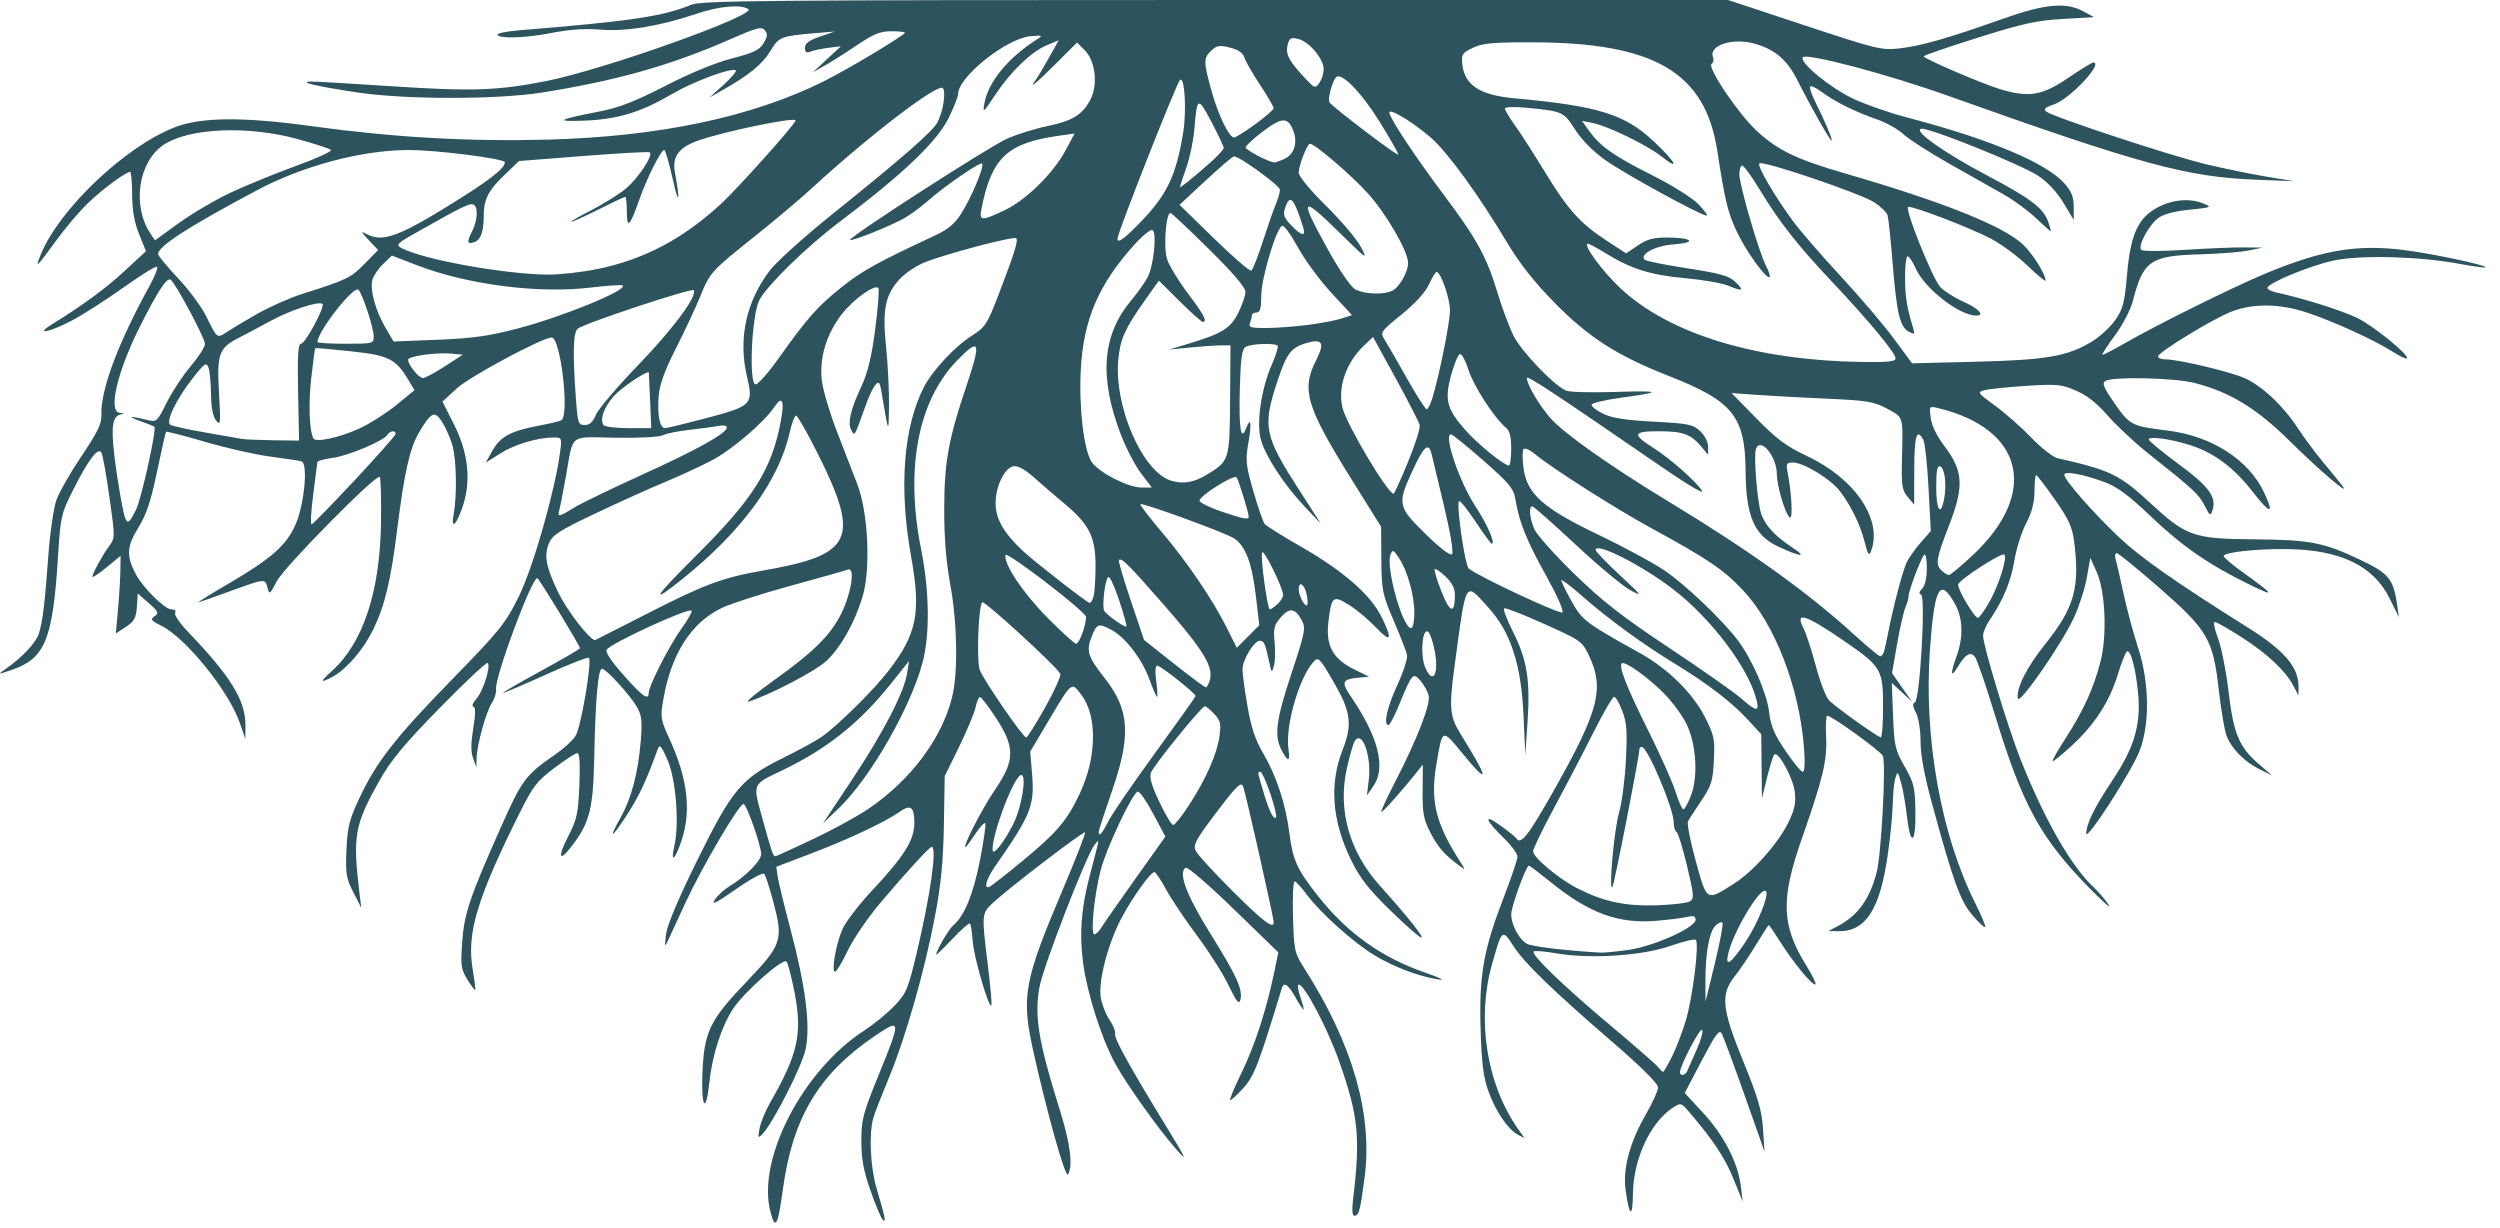 <?xml version="1.0" encoding="UTF-8" standalone="no"?>
<svg
   xmlns:dc="http://purl.org/dc/elements/1.1/"
   xmlns:cc="http://creativecommons.org/ns#"
   xmlns:rdf="http://www.w3.org/1999/02/22-rdf-syntax-ns#"
   xmlns:svg="http://www.w3.org/2000/svg"
   xmlns="http://www.w3.org/2000/svg"
   xmlns:sodipodi="http://sodipodi.sourceforge.net/DTD/sodipodi-0.dtd"
   xmlns:inkscape="http://www.inkscape.org/namespaces/inkscape"
   width="211.667mm"
   height="103.981mm"
   viewBox="0 0 211.667 103.981"
   version="1.1"
   id="svg1434"
   sodipodi:docname="roots.svg"
   inkscape:version="1.0.1 (3bc2e813f5, 2020-09-07)">
  <defs
     id="defs1428" />
  <sodipodi:namedview
     id="base"
     pagecolor="#ffffff"
     bordercolor="#666666"
     borderopacity="1.0"
     inkscape:pageopacity="0.0"
     inkscape:pageshadow="2"
     inkscape:zoom="0.35"
     inkscape:cx="292.40626"
     inkscape:cy="376.4511"
     inkscape:document-units="mm"
     inkscape:current-layer="layer1"
     inkscape:document-rotation="0"
     showgrid="false"
     inkscape:window-width="1366"
     inkscape:window-height="705"
     inkscape:window-x="1149"
     inkscape:window-y="1072"
     inkscape:window-maximized="1"
     fit-margin-top="0"
     fit-margin-left="0"
     fit-margin-right="0"
     fit-margin-bottom="0" />
  <g
     inkscape:label="Layer 1"
     inkscape:groupmode="layer"
     id="layer1">
    <path
       style="fill:#2d545e;stroke-width:0.265;fill-opacity:1"
       d="m 65.24,102.647 c -1.201,-4.448 2.708,-12.021 7.955,-15.412 0.793,-0.512 1.934,-1.449 2.537,-2.081 1.017,-1.067 1.153,-1.395 1.909,-4.589 1.148,-4.85 1.709,-8.864 1.24,-8.864 -0.184,0 -2.235,2.239 -4.364,4.763 -1.043,1.237 -2.277,3.046 -2.741,4.02 -0.464,0.974 -0.947,1.778 -1.072,1.786 -0.34,0.022 0.069,-2.336 0.624,-3.604 0.266,-0.608 1.406,-2.091 2.532,-3.295 2.702,-2.889 3.555,-4.255 3.555,-5.69 0,-1.375 -0.312,-1.608 -1.259,-0.94 -1.213,0.857 -4.266,2.296 -7.43,3.502 l -3,1.144 0.115,0.811 c 0.064,0.446 0.552,2.462 1.086,4.481 1.288,4.869 1.702,8.146 1.282,10.147 -0.302,1.441 -2.804,6.351 -3.678,7.217 -0.357,0.354 -0.38,0.297 -0.215,-0.529 0.102,-0.509 0.492,-1.462 0.867,-2.117 2.399,-4.188 2.771,-5.88 2.077,-9.425 -0.253,-1.292 -0.555,-2.445 -0.671,-2.562 -0.31,-0.314 -3.577,2.575 -4.517,3.994 -0.983,1.483 -1.781,3.969 -2.018,6.279 -0.278,2.714 -0.709,2.072 -0.581,-0.866 0.15,-3.47 0.625,-4.45 3.735,-7.699 2.991,-3.126 3.125,-3.52 2.278,-6.723 -0.317,-1.199 -0.671,-2.285 -0.786,-2.412 -0.115,-0.127 -1.201,0.466 -2.412,1.317 -1.625,1.142 -2.092,1.376 -1.781,0.892 0.232,-0.361 0.816,-0.894 1.298,-1.185 1.334,-0.806 2.646,-2.139 2.643,-2.686 -0.003,-0.719 -1.206,-4.156 -1.488,-4.249 -0.328,-0.109 -3.514,5.303 -4.938,8.39 -0.638,1.382 -1.298,2.811 -1.467,3.175 -0.272,0.584 -0.291,0.523 -0.166,-0.529 0.09,-0.76 1.042,-3.019 2.633,-6.246 2.979,-6.043 3.723,-6.931 7.279,-8.688 1.33,-0.657 2.797,-1.459 3.26,-1.783 1.357,-0.948 4.379,-3.929 5.649,-5.572 2.435,-3.151 2.788,-4.934 1.927,-9.728 -1.039,-5.781 -0.652,-10.906 1.08,-14.301 0.731,-1.433 2.644,-3.477 4.13,-4.412 1.06,-0.667 1.251,-0.962 2.179,-3.377 1.356,-3.524 1.704,-4.634 1.514,-4.824 -0.211,-0.211 -6.262,1.396 -7.881,2.092 -0.703,0.302 -1.629,0.95 -2.058,1.439 -1.169,1.332 -1.4,2.547 -1.077,5.686 0.151,1.471 0.261,3.704 0.245,4.962 -0.032,2.463 -0.021,2.483 -0.651,-1.256 -0.126,-0.746 -0.208,-0.835 -0.487,-0.529 -0.185,0.203 -0.528,0.904 -0.764,1.559 -1.053,2.928 -0.993,2.82 -1.281,2.305 -0.341,-0.609 -0.094,-1.697 0.846,-3.723 0.552,-1.19 0.867,-2.501 1.176,-4.897 0.232,-1.8 0.348,-3.346 0.258,-3.436 -0.325,-0.325 -2.133,0.978 -3.109,2.242 -1.295,1.677 -1.897,3.694 -1.673,5.602 0.093,0.795 0.658,2.71 1.254,4.256 0.596,1.546 1.384,3.584 1.751,4.53 0.906,2.335 1.141,7.08 0.467,9.416 -0.642,2.225 -1.898,4.46 -3.133,5.576 -0.958,0.865 -4.856,2.891 -6.532,3.395 -0.364,0.109 0.589,-0.694 2.117,-1.784 3.383,-2.415 4.837,-3.858 5.734,-5.69 0.848,-1.732 1.173,-3.937 0.546,-3.696 -0.228,0.087 -2.418,0.707 -4.868,1.376 -2.45,0.669 -5.075,1.517 -5.834,1.884 -2.568,1.241 -4.245,3.865 -4.916,7.691 -0.273,1.559 -0.25,1.71 0.538,3.44 1.515,3.326 1.831,6.038 0.996,8.552 -0.55,1.655 -0.957,1.964 -0.611,0.464 0.436,-1.892 0.134,-5.678 -0.584,-7.315 -0.502,-1.147 -0.663,-1.33 -0.808,-0.926 -0.923,2.572 -1.558,3.941 -2.533,5.465 -1.358,2.121 -1.749,2.364 -0.638,0.395 0.929,-1.646 1.5,-3.814 1.723,-6.546 0.133,-1.626 0.077,-2.136 -0.311,-2.823 -0.558,-0.989 -2.628,-3.262 -2.971,-3.262 -0.332,0 -0.561,2.592 -0.656,7.421 -0.087,4.434 -0.376,5.589 -1.895,7.58 -1.075,1.41 -1.245,1.007 -0.328,-0.779 0.755,-1.471 0.861,-1.953 0.96,-4.366 0.074,-1.797 0.017,-2.712 -0.168,-2.712 -0.154,0 -1.03,0.566 -1.948,1.257 -1.474,1.11 -1.815,1.55 -2.921,3.77 -3.64,7.309 -4.514,10.216 -3.995,13.285 0.155,0.915 0.252,1.7 0.215,1.744 -0.037,0.044 -0.336,-0.354 -0.664,-0.886 -0.535,-0.865 -0.581,-1.191 -0.443,-3.139 0.172,-2.444 0.634,-3.816 3.27,-9.735 1.815,-4.074 2.089,-4.44 4.656,-6.212 0.671,-0.463 1.423,-1.152 1.671,-1.531 0.457,-0.697 1.419,-6.333 1.13,-6.621 -0.085,-0.085 -1.739,0.563 -3.676,1.439 -1.937,0.876 -3.552,1.564 -3.588,1.527 -0.036,-0.036 1.414,-0.875 3.223,-1.863 1.809,-0.988 3.289,-1.851 3.289,-1.918 0,-0.21 -3.485,-5.935 -3.613,-5.935 -0.485,0 -3.609,8.4 -3.488,9.378 0.037,0.299 -0.127,0.842 -0.365,1.205 -0.489,0.748 -1.255,3.527 -1.286,4.668 l -0.021,0.756 -0.277,-0.762 c -0.195,-0.535 -0.191,-1.282 0.014,-2.514 0.202,-1.214 0.206,-1.781 0.014,-1.846 -0.154,-0.053 -0.044,-0.346 0.248,-0.661 0.564,-0.609 1.247,-2.759 0.965,-3.04 -0.094,-0.094 -1.917,1.615 -4.052,3.797 -3.082,3.151 -4.142,4.431 -5.145,6.217 -2.087,3.715 -2.248,4.644 -1.654,9.525 l 0.145,1.191 -0.677,-1.323 c -0.602,-1.177 -0.666,-1.57 -0.579,-3.572 0.083,-1.914 0.242,-2.558 1.065,-4.323 1.456,-3.123 3.036,-5.152 7.882,-10.121 4.057,-4.16 4.509,-4.722 5.644,-7.011 1.203,-2.427 3.055,-8.9 3.495,-12.212 0.162,-1.218 0.146,-1.257 -0.516,-1.257 -1.374,0 -3.333,0.581 -4.54,1.347 l -1.238,0.785 0.592,-1.054 c 0.659,-1.172 1.579,-1.651 4.043,-2.107 0.838,-0.155 1.635,-0.351 1.772,-0.436 0.703,-0.434 -0.067,-7.002 -0.821,-7.002 -0.773,0 -6.892,3.276 -7.992,4.279 l -1.257,1.145 0.986,1.954 c 1.203,2.385 1.456,4.735 0.743,6.884 -0.553,1.666 -1.046,2.076 -0.776,0.647 0.291,-1.545 0.233,-4.593 -0.11,-5.781 -0.168,-0.582 -0.55,-1.456 -0.849,-1.942 -0.638,-1.039 -0.946,-0.9 -2.001,0.9 -0.763,1.302 -1.235,3.416 -1.828,8.186 -0.538,4.331 -1.049,6.456 -2.033,8.467 -0.832,1.7 -2.283,3.381 -3.444,3.991 -1.094,0.574 -1.097,0.457 -0.014,-0.526 2.63,-2.386 4.055,-6.752 4.125,-12.634 0.024,-1.987 -0.025,-3.682 -0.108,-3.767 -0.285,-0.29 -8.096,7.626 -8.724,8.841 -0.585,1.132 -0.62,1.155 -0.787,0.523 -0.202,-0.766 -0.185,-0.767 -3.17,0.317 -1.237,0.449 -2.428,0.872 -2.646,0.94 -0.218,0.068 0.899,-0.634 2.484,-1.559 3.669,-2.143 4.956,-3.277 5.722,-5.046 0.744,-1.717 1.064,-5.167 0.494,-5.331 -0.201,-0.058 -1.388,-0.24 -2.639,-0.403 -1.25,-0.164 -3.73,-0.725 -5.51,-1.246 -1.78,-0.522 -3.273,-0.908 -3.316,-0.858 -0.044,0.05 -0.388,1.57 -0.765,3.378 -0.528,2.534 -0.896,3.629 -1.604,4.776 -0.971,1.574 -1.006,2.387 -0.169,3.952 0.591,1.105 2.443,2.932 2.971,2.932 0.304,0 0.438,0.118 0.332,0.29 -0.099,0.16 0.41,0.904 1.13,1.654 3.565,3.711 4.829,5.767 4.824,7.846 l -0.003,1.191 -0.477,-1.379 c -0.926,-2.679 -4.567,-7.187 -6.63,-8.207 -0.888,-0.439 -0.965,-0.545 -0.587,-0.81 0.386,-0.27 0.33,-0.396 -0.491,-1.116 l -0.926,-0.812 -0.079,1.135 c -0.065,0.944 -0.221,1.229 -0.93,1.692 l -0.851,0.557 0.184,-2.012 C 10.09,50.515 10.181,49.036 10.191,48.335 l 0.019,-1.274 -1.191,0.976 c -0.655,0.537 -1.191,0.896 -1.191,0.798 0,-0.281 0.826,-1.804 1.401,-2.581 0.52,-0.704 0.521,-0.743 0.035,-4.176 -0.269,-1.906 -0.575,-3.604 -0.68,-3.774 -0.283,-0.458 -1.112,0.638 -2.368,3.128 -1.049,2.08 -1.087,2.248 -1.313,5.821 -0.44,6.942 -1.1,8.521 -3.962,9.483 -1.138,0.382 -1.158,0.38 -0.524,-0.057 1.451,-1.001 2.632,-2.253 2.88,-3.052 0.321,-1.035 0.498,-2.521 0.813,-6.796 0.134,-1.819 0.434,-3.843 0.667,-4.498 0.233,-0.655 1.194,-2.336 2.136,-3.736 1.339,-1.99 1.704,-2.741 1.673,-3.44 -0.094,-2.082 1.381,-6.054 4.041,-10.885 0.462,-0.838 0.766,-1.597 0.677,-1.687 -0.089,-0.089 -1.376,0.704 -2.859,1.763 -1.483,1.059 -3.461,2.324 -4.396,2.811 -1.9,0.99 -3.142,1.219 -1.661,0.306 2.616,-1.613 4.542,-3.027 6.168,-4.53 l 1.802,-1.666 -0.58,-1.441 c -0.405,-1.006 -0.583,-2.019 -0.59,-3.359 -0.006,-1.055 -0.082,-1.918 -0.169,-1.918 -0.356,0 -2.346,1.469 -3.541,2.615 -0.701,0.672 -1.883,2.055 -2.627,3.074 -1.792,2.454 -1.911,2.566 -1.406,1.323 1.564,-3.85 7.139,-9.149 11.345,-10.784 2.25,-0.874 5.789,-0.901 11.682,-0.087 6.804,0.939 13.204,1.304 19.852,1.13 9.481,-0.247 17.385,-1.918 23.467,-4.961 2.086,-1.043 6.828,-3.891 6.828,-4.099 0,-0.064 -0.522,-0.116 -1.16,-0.116 -0.93,0 -1.493,0.226 -2.844,1.14 -0.926,0.627 -2.161,1.411 -2.743,1.741 l -1.058,0.601 1.191,-1.106 1.191,-1.106 -1.058,0.133 c -0.582,0.073 -1.267,0.217 -1.521,0.32 -0.346,0.139 -0.463,0.057 -0.463,-0.324 0,-0.373 0.34,-0.628 1.257,-0.943 l 1.257,-0.432 -1.587,0.132 c -2.979,0.248 -3.123,0.305 -3.871,1.539 -0.669,1.104 -1.808,2.029 -4.067,3.307 l -1.058,0.598 1.18,-1.068 c 0.649,-0.588 1.114,-1.135 1.032,-1.216 -0.288,-0.288 -3.563,0.922 -5.379,1.987 -2.641,1.549 -4.618,2.153 -7.417,2.264 -2.633,0.105 -2.311,-0.086 1.323,-0.788 1.584,-0.306 2.969,-0.847 5.501,-2.151 2.091,-1.077 4.246,-1.965 5.641,-2.325 1.835,-0.473 2.337,-0.714 2.684,-1.29 0.34,-0.562 0.362,-0.787 0.106,-1.095 -0.277,-0.334 -0.68,-0.23 -2.918,0.755 -5.019,2.209 -9.638,3.516 -15.956,4.516 -3.841,0.608 -11.559,0.603 -15.642,-0.01 -3.383,-0.508 -4.996,-0.882 -3.974,-0.922 0.317,-0.013 3.413,0.166 6.879,0.397 6.795,0.452 9.053,0.375 13.181,-0.454 4.923,-0.988 17.805,-5.587 17.028,-6.08 -0.659,-0.417 -2.494,-0.243 -4.451,0.422 -3.009,1.023 -5.956,1.505 -8.079,1.321 -1.222,-0.106 -2.572,-0.02 -3.969,0.253 -2.323,0.454 -4.52,0.541 -4.739,0.188 -0.077,-0.124 0.779,-0.3 1.903,-0.391 9.332,-0.755 12.161,-1.176 14.511,-2.158 C 59.371,0.049 64.762,0 102.899,0 h 43.412 l 6.461,2.139 c 6.165,2.041 6.536,2.131 8.084,1.954 1.819,-0.208 4.12,-0.868 8.711,-2.499 3.563,-1.265 5.35,-1.433 6.815,-0.638 l 0.913,0.496 -2.646,0.152 c -2.208,0.127 -3.401,0.39 -7.209,1.589 -2.51,0.791 -4.564,1.5 -4.564,1.576 -8e-4,0.198 4.931,2.318 6.469,2.781 2.427,0.73 3.538,0.549 5.728,-0.935 1.073,-0.728 2.042,-1.323 2.153,-1.323 0.921,0 -1.969,3.088 -3.317,3.543 -0.759,0.257 -0.921,0.406 -0.661,0.61 0.589,0.463 10.519,3.739 13.483,4.448 1.551,0.371 3.873,0.849 5.159,1.061 l 2.339,0.386 -3.166,-0.122 c -5.919,-0.228 -9.842,-1.297 -26.203,-7.135 -5.044,-1.8 -11.977,-3.633 -12.225,-3.232 -0.281,0.455 2.316,2.584 4.288,3.515 1.019,0.481 3.043,1.187 4.498,1.568 7.098,1.862 11.837,3.851 13.392,5.62 0.581,0.661 0.764,1.133 0.764,1.973 v 1.104 l -0.862,-1.444 c -0.535,-0.897 -1.338,-1.763 -2.122,-2.287 -1.418,-0.949 -9.29,-4.122 -9.921,-3.999 -0.736,0.144 1.89,2.008 5.557,3.946 3.749,1.981 4.785,2.772 5.204,3.976 0.145,0.416 0.232,0.757 0.193,0.757 -0.039,0 -0.607,-0.506 -1.262,-1.124 -0.655,-0.618 -1.837,-1.492 -2.627,-1.942 -0.79,-0.45 -2.865,-1.623 -4.611,-2.606 -1.746,-0.984 -3.535,-2.131 -3.975,-2.549 -0.44,-0.418 -1.458,-0.987 -2.262,-1.264 -1.805,-0.621 -3.555,-1.49 -4.645,-2.307 -0.455,-0.341 -0.896,-0.551 -0.98,-0.467 -0.084,0.084 0.126,0.704 0.466,1.378 0.788,1.558 1.478,3.209 1.341,3.209 -0.131,0 -1.837,-3.022 -2.909,-5.15 -0.866,-1.72 -1.924,-2.608 -3.669,-3.078 -1.848,-0.498 -3.838,0.176 -3.457,1.17 0.082,0.214 0.029,0.464 -0.117,0.555 -0.424,0.262 2.284,4.275 3.849,5.706 1.789,1.635 3.369,2.391 7.494,3.587 8.26,2.393 13.401,4.452 15.038,6.021 0.815,0.781 1.895,2.51 1.895,3.032 0,0.122 -0.685,-0.439 -1.521,-1.247 -0.837,-0.808 -2.236,-1.843 -3.109,-2.3 -1.778,-0.93 -6.682,-2.81 -7.009,-2.687 -0.325,0.122 2.065,6.078 2.724,6.788 0.319,0.344 1.206,0.904 1.97,1.244 1.284,0.572 1.838,1.185 1.058,1.171 -1.435,-0.025 -4.333,-2.277 -5.089,-3.954 -0.265,-0.587 -0.582,-1.068 -0.706,-1.068 -0.123,0 -0.222,0.804 -0.218,1.786 0.006,1.632 0.143,2.5 0.676,4.263 0.173,0.572 0.141,0.6 -0.37,0.326 -0.743,-0.398 -1.017,-1.572 -1.363,-5.846 -0.159,-1.965 -0.349,-3.767 -0.422,-4.005 -0.072,-0.238 -0.574,-0.726 -1.115,-1.084 -1.14,-0.754 -9.469,-3.579 -9.743,-3.305 -0.21,0.21 1.302,2.792 2.901,4.955 0.592,0.8 2.399,2.884 4.017,4.63 1.618,1.746 3.632,4.112 4.476,5.258 l 1.534,2.083 5.456,-0.135 c 5.967,-0.148 7.742,-0.461 9.813,-1.731 0.65,-0.399 1.522,-1.209 1.938,-1.8 0.655,-0.931 0.788,-1.442 0.994,-3.822 0.3,-3.453 0.93,-4.832 2.614,-5.722 1.27,-0.672 2.746,-0.786 3.903,-0.302 0.694,0.29 0.611,0.325 -1.211,0.505 -1.253,0.124 -2.203,0.375 -2.646,0.698 -0.815,0.595 -1.781,2.402 -1.45,2.712 0.127,0.119 1.778,0.115 3.67,-0.009 1.892,-0.123 4.154,-0.217 5.027,-0.208 l 1.587,0.017 -1.19,0.244 c -0.655,0.134 -2.5,0.281 -4.101,0.325 -4.229,0.117 -4.84,0.542 -5.711,3.965 -0.18,0.707 -0.852,1.998 -1.494,2.87 -0.642,0.872 -1.129,1.62 -1.082,1.663 0.046,0.043 0.918,-0.403 1.937,-0.991 2.673,-1.544 9.173,-4.762 11.924,-5.903 4.74,-1.966 7.664,-2.463 11.623,-1.973 2.394,0.296 7.128,1.3 6.953,1.475 -0.052,0.052 -1.042,-0.083 -2.201,-0.299 -3.412,-0.635 -8.386,-0.766 -10.666,-0.28 -1.983,0.423 -5.597,1.92 -5.597,2.318 0,0.121 0.327,0.291 0.728,0.378 2.256,0.487 5.596,1.541 6.886,2.171 1.398,0.683 4.446,3.172 4.194,3.424 -0.064,0.064 -0.634,-0.211 -1.266,-0.611 -1.557,-0.985 -4.981,-2.541 -7.235,-3.288 -2.27,-0.752 -4.518,-0.777 -6.35,-0.068 -1.579,0.61 -6.218,3.443 -6.218,3.796 0,0.137 0.299,0.249 0.664,0.249 1.055,0 5.431,1.038 6.651,1.578 1.464,0.648 3.282,2.349 4.49,4.203 0.536,0.823 1.523,2.15 2.194,2.951 0.671,0.8 1.397,1.691 1.614,1.979 0.741,0.984 -1.926,-1.286 -4.494,-3.825 -2.785,-2.754 -5.067,-4.14 -8.066,-4.899 -1.719,-0.435 -6.913,-0.544 -7.523,-0.157 -0.294,0.186 -0.132,0.573 0.8,1.91 1.28,1.835 1.437,1.915 4.51,2.292 3.703,0.455 6.842,2.477 8.142,5.243 0.892,1.898 0.533,1.861 -0.997,-0.1 -1.553,-1.993 -3.215,-3.24 -5.182,-3.888 -1.632,-0.538 -3.6,-0.817 -3.589,-0.509 0.005,0.129 1.13,1.058 2.5,2.065 2.565,1.885 3.251,2.802 2.905,3.89 -0.181,0.569 -0.216,0.55 -0.685,-0.364 -0.492,-0.96 -0.903,-1.339 -4.797,-4.433 -1.129,-0.897 -2.655,-2.324 -3.392,-3.17 -0.916,-1.053 -1.769,-1.725 -2.698,-2.124 -1.236,-0.532 -1.617,-0.568 -4.212,-0.4 -1.57,0.102 -3.155,0.266 -3.523,0.364 -0.642,0.172 -0.605,0.226 0.893,1.317 0.859,0.626 2.242,1.845 3.073,2.711 0.831,0.865 1.827,1.644 2.213,1.732 4.46,1.007 5.261,1.394 7.833,3.778 3.051,2.829 3.68,3.051 8.744,3.089 4.79,0.036 5.929,0.254 9.058,1.739 2.376,1.128 2.791,1.62 3.093,3.668 l 0.175,1.191 -0.802,-1.615 c -1.362,-2.743 -4.158,-4.091 -8.614,-4.154 -2.628,-0.037 -5.424,0.268 -5.424,0.591 0,0.114 0.729,0.731 1.62,1.37 2.74,1.967 2.831,2.151 0.497,1.007 -3.424,-1.678 -5.632,-3.21 -8.328,-5.779 -1.839,-1.752 -2.811,-2.47 -3.876,-2.863 -1.835,-0.677 -3.406,-0.964 -3.406,-0.622 0,0.431 2.42,3.195 4.623,5.282 1.821,1.725 4.832,3.835 10.945,7.672 3.08,1.933 4.29,3.356 4.265,5.015 l -0.011,0.71 -0.417,-0.794 c -0.673,-1.283 -2.199,-2.718 -4.376,-4.116 -1.12,-0.719 -2.15,-1.308 -2.29,-1.308 -0.14,0 -0.016,0.625 0.275,1.389 0.291,0.764 0.692,2.785 0.892,4.492 0.419,3.575 0.895,4.722 2.553,6.144 l 1.135,0.973 -1.058,-0.521 c -1.267,-0.624 -2.365,-1.732 -2.792,-2.819 -0.172,-0.437 -0.471,-2.195 -0.665,-3.909 -0.487,-4.303 -0.928,-5.055 -5.114,-8.707 -1.804,-1.574 -3.389,-2.862 -3.524,-2.862 -0.134,0 -0.181,0.208 -0.104,0.463 0.077,0.255 0.377,1.563 0.667,2.908 0.29,1.345 0.849,3.428 1.242,4.63 0.959,2.933 1.011,6.464 0.127,8.737 -0.69,1.775 -4.512,7.696 -4.517,6.999 -0.006,-0.789 0.702,-2.225 2.22,-4.503 1.819,-2.729 2.399,-4.635 2.188,-7.183 -0.179,-2.155 -0.635,-3.925 -0.96,-3.724 -0.123,0.076 -0.474,0.96 -0.779,1.963 -0.692,2.279 -1.977,4.256 -3.923,6.036 -0.828,0.758 -1.547,1.337 -1.597,1.287 -0.05,-0.05 0.459,-0.942 1.132,-1.982 1.473,-2.277 2.336,-4.173 2.92,-6.416 0.583,-2.238 0.428,-5.965 -0.318,-7.628 l -0.534,-1.191 -0.302,1.694 c -0.166,0.932 -0.655,2.448 -1.087,3.37 -1.079,2.307 -4.626,7.42 -4.743,6.839 -0.169,-0.838 0.742,-2.644 2.337,-4.633 2.451,-3.055 2.93,-4.787 2.413,-8.725 -0.153,-1.168 -0.475,-1.859 -1.631,-3.501 -0.792,-1.125 -1.5,-2.048 -1.573,-2.05 -0.073,-0.002 -0.138,0.621 -0.145,1.384 -0.009,0.969 -0.224,1.789 -0.709,2.712 -0.383,0.728 -0.83,2.143 -0.993,3.146 -0.286,1.755 -0.963,3.379 -2.106,5.057 -0.297,0.437 -0.542,1.011 -0.543,1.277 -0.003,0.854 2.112,7.833 3.206,10.579 2.015,5.057 4.288,9.016 6.182,10.766 0.394,0.364 0.953,1.019 1.243,1.455 0.29,0.437 -0.493,-0.25 -1.739,-1.526 -4.02,-4.116 -5.576,-6.975 -7.851,-14.426 -0.768,-2.516 -1.537,-4.767 -1.709,-5.001 -0.383,-0.523 -0.799,-0.295 -1.471,0.808 -0.615,1.008 -0.653,0.639 -0.095,-0.922 0.59,-1.651 0.532,-3.197 -0.169,-4.444 -1.258,-2.238 -1.716,-1.38 -2.095,3.924 -0.535,7.479 0.941,15.708 3.853,21.491 0.518,1.029 0.889,1.924 0.824,1.988 -0.065,0.065 -0.554,-0.391 -1.086,-1.014 -1.025,-1.198 -1.611,-2.823 -3.454,-9.588 -0.611,-2.242 -0.932,-3.999 -0.932,-5.106 0,-0.975 -0.166,-2.009 -0.393,-2.448 -0.278,-0.537 -0.305,-0.789 -0.092,-0.86 0.43,-0.143 0.939,-9.006 0.525,-9.144 -0.202,-0.067 -0.171,-0.228 0.095,-0.494 0.247,-0.247 0.395,-0.902 0.395,-1.751 0,-0.792 -0.097,-1.252 -0.232,-1.106 -0.275,0.298 -1.37,3.219 -1.311,3.498 0.022,0.106 -0.093,0.517 -0.257,0.913 -0.164,0.396 -0.488,1.817 -0.721,3.158 l -0.423,2.438 0.842,1.208 0.842,1.208 -0.853,-0.794 -0.853,-0.794 0.108,2.778 c 0.099,2.559 0.176,2.898 0.98,4.301 0.783,1.367 0.876,1.752 0.912,3.763 0.049,2.756 -0.407,3.103 -0.703,0.535 -0.118,-1.019 -0.345,-2.328 -0.506,-2.91 -0.275,-0.999 -0.303,-1.021 -0.488,-0.397 -0.108,0.364 -0.208,1.361 -0.222,2.215 -0.015,0.854 -0.21,2.819 -0.435,4.366 -0.661,4.548 -1.865,6.401 -4.142,6.373 l -0.873,-0.011 0.794,-0.418 c 1.693,-0.893 2.674,-2.237 3.284,-4.5 0.409,-1.519 0.825,-9.367 0.527,-9.926 -0.232,-0.435 -4.33,-3.391 -4.7,-3.391 -0.102,0 -0.145,0.804 -0.095,1.786 0.101,1.986 -0.259,3.493 -2.07,8.665 -1.794,5.124 -1.712,7.32 0.398,10.711 0.497,0.798 0.844,1.509 0.772,1.581 -0.193,0.193 -1.811,-1.747 -2.917,-3.495 -0.529,-0.837 -0.996,-1.521 -1.038,-1.521 -0.042,0 -0.524,0.744 -1.072,1.654 -0.548,0.91 -1.351,2.102 -1.786,2.649 -1.248,1.573 -1.133,2.749 0.709,7.264 1.244,3.048 1.559,4.127 1.662,5.689 l 0.127,1.927 -1.69,-4.782 c -0.929,-2.63 -1.802,-4.983 -1.939,-5.228 -0.2,-0.358 -0.533,0.095 -1.687,2.3 l -1.438,2.746 1.558,1.683 c 1.749,1.889 2.947,4.217 3.188,6.191 l 0.161,1.323 -0.782,-1.929 c -0.718,-1.771 -1.673,-3.217 -3.683,-5.581 -0.751,-0.882 -0.771,-0.889 -1.451,-0.443 -1.908,1.25 -3.344,4.35 -3.378,7.291 -0.025,2.135 -0.316,1.95 -0.627,-0.397 -0.232,-1.755 0.372,-3.984 1.708,-6.303 0.575,-0.997 1.046,-2.038 1.046,-2.313 0,-0.313 -1.401,-1.71 -3.757,-3.747 -5.267,-4.554 -7.537,-6.752 -8.488,-8.218 -0.953,-1.469 -0.97,-1.454 -1.817,1.553 -1.321,4.693 -0.447,10.173 2.229,13.964 l 0.535,0.758 -0.558,-0.299 c -0.86,-0.46 -1.865,-1.93 -2.488,-3.637 -0.446,-1.223 -0.589,-2.338 -0.68,-5.295 -0.14,-4.546 0.239,-6.717 1.939,-11.115 0.648,-1.677 1.179,-3.252 1.179,-3.499 0,-0.247 -0.486,-0.92 -1.079,-1.495 -1.66,-1.608 -1.862,-2.217 -0.384,-1.155 0.683,0.49 1.299,0.984 1.368,1.096 0.376,0.608 1.006,-0.205 3.276,-4.228 3.68,-6.522 4.184,-8.447 2.916,-11.154 -0.61,-1.303 -0.666,-1.343 -3.821,-2.765 -1.761,-0.794 -3.29,-1.389 -3.397,-1.322 -0.107,0.066 0.228,0.962 0.746,1.99 1.19,2.363 1.471,4.101 1.23,7.613 l -0.191,2.794 -0.149,-3.312 c -0.196,-4.358 -1.079,-7.066 -2.989,-9.167 -2.006,-2.207 -1.842,-2.497 -2.864,5.071 -0.456,3.376 -0.387,4.176 0.482,5.576 2.465,3.972 2.531,4.549 0.196,1.71 -1.742,-2.118 -1.684,-2.144 -2.21,0.986 -0.513,3.052 -0.049,4.951 1.989,8.137 0.502,0.784 0.502,0.787 -0.019,0.405 -1.256,-0.92 -1.81,-1.549 -2.457,-2.791 -0.591,-1.134 -0.687,-1.642 -0.671,-3.556 l 0.019,-2.233 -0.512,0.646 c -1.247,1.573 -2.921,3.447 -3.005,3.363 -0.051,-0.051 0.493,-1.228 1.209,-2.615 1.831,-3.55 2.981,-6.525 2.801,-7.242 -0.083,-0.329 -0.387,-0.88 -0.677,-1.226 -0.636,-0.759 -0.729,-0.658 -1.794,1.948 -0.401,0.98 -0.818,1.784 -0.927,1.786 -0.463,0.008 -0.134,-1.494 0.744,-3.388 0.518,-1.118 0.888,-2.271 0.822,-2.562 -0.066,-0.291 -0.578,-1.601 -1.136,-2.91 -0.954,-2.235 -1.017,-2.551 -1.038,-5.159 l -0.022,-2.778 -2.477,-3.969 c -3.848,-6.165 -4.289,-7.62 -3.049,-10.068 0.793,-1.567 0.582,-1.922 -0.882,-1.484 -1.218,0.365 -1.609,0.895 -2.376,3.218 -1.275,3.864 -1.125,4.585 1.945,9.35 l 1.733,2.689 -1.378,-1.455 c -1.726,-1.823 -3.314,-4.254 -3.7,-5.666 -0.385,-1.405 0.045,-4.328 0.929,-6.329 0.355,-0.802 0.576,-1.527 0.492,-1.611 -0.247,-0.247 -2.278,-0.167 -2.71,0.106 -0.308,0.195 -0.417,0.964 -0.486,3.451 -0.095,3.417 0.082,4.596 0.518,3.462 0.408,-1.06 0.504,-0.481 0.203,1.226 -0.257,1.46 -0.216,1.855 0.425,4.084 0.39,1.357 0.822,2.604 0.96,2.77 0.138,0.167 1.532,1.036 3.098,1.933 3.513,2.011 5.849,4.042 6.768,5.887 0.991,1.989 0.844,2.307 -0.439,0.946 -0.618,-0.656 -1.646,-1.517 -2.284,-1.914 -1.371,-0.854 -1.496,-0.748 -1.756,1.488 -0.228,1.964 0.392,3.084 2.198,3.973 l 1.247,0.614 -0.926,0.085 c -1.334,0.122 -1.443,0.377 -0.653,1.532 2.373,3.47 3.038,6.077 1.949,7.643 l -0.552,0.794 0.157,-1.294 c 0.248,-2.043 -0.565,-4.299 -1.19,-3.304 -0.126,0.201 -0.425,1.242 -0.665,2.314 -0.783,3.496 0.21,7.04 2.769,9.89 2.387,2.658 3.803,4.432 3.539,4.432 -0.146,0 -1.332,-1.042 -2.635,-2.315 -1.867,-1.824 -2.573,-2.736 -3.333,-4.299 -1.605,-3.304 -1.834,-6.409 -0.686,-9.321 0.833,-2.114 0.686,-3.206 -0.769,-5.704 -1.206,-2.07 -1.298,-2.163 -1.707,-1.71 -1.239,1.369 -2.412,5.477 -2.116,7.409 0.164,1.069 -0.056,1.099 -0.583,0.079 -0.647,-1.252 -0.482,-2.534 0.841,-6.535 1.153,-3.487 1.216,-3.815 0.864,-4.473 -0.555,-1.037 -1.044,-1.104 -1.784,-0.243 -0.559,0.65 -0.631,0.945 -0.517,2.095 0.073,0.736 0.048,1.636 -0.057,2 -0.182,0.634 -0.199,0.623 -0.387,-0.265 -0.342,-1.61 -0.449,-1.852 -0.815,-1.852 -0.483,0 -1.459,1.626 -1.459,2.432 0,0.357 0.189,1.752 0.421,3.099 0.307,1.787 0.66,2.854 1.305,3.949 1.139,1.931 1.931,4.336 2.245,6.81 0.291,2.296 0.653,3.086 2.46,5.367 2.446,3.088 5.343,5.156 9.017,6.434 1.372,0.477 1.765,0.685 1.089,0.576 -1.686,-0.273 -3.752,-1.061 -5.391,-2.057 -1.789,-1.087 -4.601,-3.614 -5.721,-5.143 -0.437,-0.595 -0.893,-1.085 -1.015,-1.089 -0.122,-0.003 -0.181,1.344 -0.132,2.995 0.086,2.9 0.12,3.05 1.001,4.432 4.052,6.356 5.758,12.301 5.06,17.631 -0.369,2.822 -0.484,3.246 -0.875,3.246 -0.171,0 -0.208,-0.511 -0.102,-1.389 0.633,-5.244 0.451,-7.065 -1.163,-11.65 -0.979,-2.783 -2.953,-6.54 -3.436,-6.54 -0.133,0 -0.073,0.476 0.132,1.058 0.205,0.582 0.327,1.058 0.27,1.058 -0.057,0 -0.371,-0.476 -0.698,-1.058 -0.61,-1.085 -0.966,-1.312 -1.144,-0.728 -1.944,6.405 -2.333,7.417 -3.233,8.413 -0.52,0.575 -1.026,1.046 -1.126,1.046 -0.1,0 0.329,-1.042 0.954,-2.315 1.12,-2.286 2.112,-5.342 2.775,-8.548 l 0.34,-1.646 -3.783,-3.672 c -2.081,-2.019 -3.907,-3.595 -4.06,-3.501 -0.66,0.408 0.053,2.311 2.097,5.595 2.245,3.607 2.756,4.737 2.531,5.599 -0.112,0.426 -0.327,0.16 -1.001,-1.239 -0.472,-0.98 -1.661,-2.854 -2.641,-4.163 -0.98,-1.31 -2.158,-3.064 -2.617,-3.899 -0.459,-0.835 -0.914,-1.52 -1.011,-1.521 -0.312,-0.006 -1.72,1.933 -2.703,3.721 -1.192,2.17 -2.074,5.474 -1.845,6.909 0.092,0.573 0.427,1.425 0.745,1.893 0.318,0.468 0.529,0.997 0.47,1.175 -0.115,0.345 1.198,2.722 4.341,7.861 1.727,2.823 1.817,3.033 0.819,1.895 -1.578,-1.8 -4.27,-5.592 -5.204,-7.332 -1.13,-2.105 -2.318,-5.853 -2.661,-8.389 -0.333,-2.466 -0.176,-4.63 0.533,-7.34 0.923,-3.532 0.877,-3.24 0.423,-2.682 -0.679,0.834 -4.341,10.286 -4.654,12.015 -0.449,2.474 -0.092,4.635 1.718,10.409 0.89,2.84 1.135,4.772 0.692,5.47 -0.214,0.338 -1.791,-5.272 -2.939,-10.459 -1.025,-4.632 -0.791,-5.91 2.51,-13.688 1.098,-2.588 1.944,-4.757 1.88,-4.821 -0.129,-0.129 -6.448,4.703 -7.788,5.955 -0.982,0.917 -0.984,0.946 -0.443,5.32 0.223,1.798 0.354,3.32 0.292,3.382 -0.227,0.227 -1.474,-4.063 -1.574,-5.416 -0.057,-0.767 -0.162,-1.453 -0.233,-1.524 -0.072,-0.072 -0.744,0.519 -1.494,1.312 -0.75,0.793 -1.364,1.385 -1.364,1.315 0,-0.336 1.07,-2.168 1.451,-2.484 0.934,-0.775 1.689,-2.621 2.254,-5.509 0.322,-1.646 0.522,-3.056 0.444,-3.133 -0.077,-0.077 -0.463,0.346 -0.857,0.942 -0.394,0.595 -0.759,1.083 -0.81,1.083 -0.269,0 1.407,-3.262 2.49,-4.847 1.702,-2.491 1.718,-3.581 0.091,-6.079 -0.636,-0.975 -1.246,-1.774 -1.356,-1.774 -0.11,0 -0.277,0.383 -0.371,0.852 -0.094,0.469 -0.721,1.976 -1.394,3.351 l -1.223,2.498 -0.071,4.124 c -0.053,3.071 -0.243,5.036 -0.746,7.696 -0.871,4.61 -2.483,10.281 -3.872,13.626 -0.604,1.455 -1.208,3.002 -1.342,3.438 -0.4,1.304 -0.276,4.201 0.257,5.993 0.738,2.481 0.838,2.993 0.525,2.68 -0.148,-0.148 -0.616,-1.266 -1.04,-2.486 -0.589,-1.691 -0.771,-2.688 -0.769,-4.202 0.002,-1.793 0.142,-2.328 1.452,-5.539 1.93,-4.732 1.921,-4.841 -0.274,-3.36 -4.773,3.221 -7,6.93 -7.825,13.035 -0.412,3.048 -0.629,3.454 -1.038,1.939 z M 142.846,90.686 c 0.075,-0.182 0.441,-1.011 0.814,-1.841 0.373,-0.831 0.574,-1.575 0.446,-1.654 -0.212,-0.131 -1.869,3.052 -1.869,3.591 0,0.353 0.453,0.282 0.609,-0.096 z m -1.3,-1.197 c 0.352,-0.695 0.889,-2.094 1.192,-3.109 0.576,-1.925 1.14,-6.467 0.846,-6.8 -0.093,-0.106 -1.06,0.122 -2.147,0.505 -2.369,0.836 -6.81,1.127 -9.652,0.632 -0.979,-0.17 -1.848,-0.242 -1.932,-0.158 -0.252,0.252 2.504,2.91 6.432,6.205 2.037,1.709 3.868,3.305 4.067,3.548 0.2,0.242 0.406,0.44 0.459,0.44 0.052,0 0.384,-0.569 0.736,-1.263 z m 4.282,-11.374 c -0.09,-0.09 -0.357,0.03 -0.593,0.267 -0.52,0.52 -0.852,2.373 -0.841,4.698 l 0.008,1.72 0.795,-3.261 c 0.437,-1.793 0.721,-3.334 0.631,-3.424 z m 1.913,1.705 c 1.055,-1.555 2.075,-4.066 1.774,-4.367 -0.447,-0.447 -2.747,3.375 -3.198,5.312 -0.271,1.167 0.206,0.85 1.423,-0.945 z m -9.869,0.607 c 2.138,-0.301 5.689,-1.894 5.689,-2.552 0,-0.317 -0.17,-0.373 -0.728,-0.24 -0.4,0.096 -1.586,0.244 -2.635,0.33 -3.174,0.259 -5.643,-0.644 -8.856,-3.24 -0.977,-0.789 -1.829,-1.435 -1.894,-1.435 -0.237,0 -1.497,3.464 -1.497,4.117 0,0.893 0.67,2.148 1.337,2.505 0.438,0.234 3.168,0.562 6.204,0.744 0.291,0.017 1.363,-0.085 2.381,-0.229 z M 93.261,78.515 c 0.2,-0.327 1.498,-2.19 2.885,-4.139 l 2.522,-3.544 -1.036,-1.944 c -0.57,-1.069 -1.155,-1.909 -1.3,-1.866 -0.472,0.14 -2.691,4.853 -3.158,6.709 -0.544,2.162 -0.853,5.378 -0.516,5.378 0.132,0 0.403,-0.268 0.603,-0.595 z m 14.58,-0.414 c 0,-0.417 -2.391,-11.035 -2.596,-11.526 -0.173,-0.414 -0.545,-0.05 -2.246,2.198 -1.794,2.37 -2.005,2.764 -1.753,3.275 0.157,0.319 1.557,1.846 3.11,3.393 2.569,2.56 3.485,3.259 3.485,2.66 z m 35.222,-1.781 c 0.391,-0.23 0.37,-0.502 -0.233,-3.03 -0.364,-1.528 -0.766,-2.818 -0.892,-2.866 -0.126,-0.049 -0.23,-0.413 -0.23,-0.81 0,-1.135 -2.218,-6.378 -2.699,-6.378 -0.117,0 -0.212,0.102 -0.212,0.227 0,0.606 -2.141,11.526 -2.286,11.659 -0.317,0.29 0.151,-4.879 0.573,-6.329 0.233,-0.8 0.492,-2.794 0.576,-4.43 0.125,-2.44 0.071,-3.189 -0.303,-4.167 -0.251,-0.656 -0.564,-1.193 -0.696,-1.193 -0.132,0 -0.912,1.339 -1.732,2.977 -0.821,1.637 -2.31,4.493 -3.309,6.346 -1,1.853 -1.818,3.54 -1.818,3.75 0,0.529 2.213,2.368 3.822,3.175 2.189,1.099 4.004,1.482 6.629,1.399 1.31,-0.042 2.574,-0.189 2.811,-0.328 z m 3.746,-1.504 c 1.626,-1.026 3.732,-3.392 4.602,-5.17 0.533,-1.088 0.653,-1.656 0.549,-2.585 -0.134,-1.19 -1.401,-3.5 -1.739,-3.172 -0.098,0.095 -0.374,0.969 -0.612,1.943 l -0.433,1.769 -0.029,-2.718 -0.029,-2.718 -1.124,-1.22 c -1.382,-1.5 -3.37,-3.027 -6.152,-4.727 -2.798,-1.71 -5.676,-3.809 -7.871,-5.739 -0.982,-0.864 -1.785,-1.473 -1.783,-1.352 0.002,0.12 0.393,0.919 0.869,1.775 0.903,1.623 1.172,1.827 5.796,4.397 2.361,1.312 4.469,3.387 5.495,5.41 0.788,1.552 0.852,1.863 0.761,3.673 -0.088,1.746 -0.211,2.142 -1.053,3.393 -0.524,0.779 -1.036,1.566 -1.139,1.75 -0.102,0.184 0.194,1.705 0.658,3.381 0.958,3.458 0.868,3.405 3.235,1.912 z M 86.537,72.921 c 2.947,-2.428 3.818,-3.452 4.897,-5.759 1.427,-3.049 1.479,-6.555 0.123,-8.332 -0.855,-1.12 -0.773,-1.186 -2.839,2.29 l -1.494,2.515 0.157,1.874 c 0.225,2.687 -0.084,3.468 -3.07,7.755 -0.794,1.14 -1.06,2.01 -0.56,1.834 0.138,-0.049 1.392,-1.028 2.786,-2.177 z m -17.766,-1.843 c 1.653,-0.78 3.768,-1.932 4.7,-2.56 3.619,-2.441 6.279,-5.983 7.146,-9.516 0.508,-2.071 0.436,-6.277 -0.164,-9.525 -0.347,-1.879 -0.512,-3.934 -0.509,-6.35 0.004,-3.964 0.353,-5.918 1.854,-10.375 1.303,-3.868 1.178,-4.227 -0.77,-2.222 -3.306,3.402 -4.404,9.161 -3.043,15.958 0.708,3.533 0.757,7.226 0.129,9.591 -1.02,3.84 -4.428,9.781 -7.064,12.317 l -1.376,1.323 2.445,-3.678 c 2.661,-4.003 4.421,-7.398 4.683,-9.037 l 0.167,-1.044 -1.587,1.984 c -2.603,3.255 -5.367,5.459 -9.082,7.244 -2.677,1.286 -2.587,1.068 -1.726,4.196 0.765,2.779 0.88,3.112 1.077,3.112 0.062,0 1.466,-0.638 3.118,-1.418 z m 17.028,-1.328 c 0.708,-1.398 1.15,-4.133 0.667,-4.133 -0.576,0 -2.459,4.916 -2.429,6.339 0.013,0.577 0.94,-0.584 1.762,-2.206 z m 8.049,-0.231 c 0.313,-0.618 2.102,-3.227 3.974,-5.796 1.872,-2.57 3.404,-4.728 3.404,-4.796 0,-0.22 -2.962,-2.57 -3.239,-2.57 -0.169,0 -0.203,0.49 -0.093,1.323 0.097,0.728 0.128,1.323 0.07,1.323 -0.058,0 -0.358,-0.69 -0.665,-1.533 -0.618,-1.694 -2.066,-3.56 -3.229,-4.162 -1.073,-0.555 -1.206,-0.507 -1.647,0.599 -0.478,1.198 -0.317,1.707 1.103,3.504 2.122,2.685 2.258,4.873 0.598,9.637 -0.604,1.733 -1.098,3.251 -1.098,3.373 0,0.48 0.278,0.175 0.824,-0.901 z m 6.804,-1.323 c 1.449,-2.228 2.389,-4.347 2.595,-5.852 0.147,-1.072 0.086,-1.335 -0.442,-1.897 -0.337,-0.359 -0.694,-0.652 -0.793,-0.652 -0.274,0 -4.329,4.996 -4.564,5.624 -0.147,0.392 0.06,1.112 0.715,2.49 0.507,1.067 1.032,1.94 1.168,1.94 0.136,0 0.73,-0.744 1.322,-1.654 z m 6.906,-0.99 c -0.347,-1.02 -0.723,-1.854 -0.836,-1.854 -0.265,0 -0.273,-0.064 0.22,1.606 0.497,1.681 0.88,2.47 1.094,2.256 0.084,-0.084 -0.131,-0.987 -0.478,-2.007 z m 35.613,0.144 c 0.617,-1.617 0.447,-4.353 -0.377,-6.046 -0.34,-0.698 -1.173,-1.84 -1.852,-2.537 -1.346,-1.382 -3.388,-2.843 -3.632,-2.599 -0.274,0.274 0.449,2.1 2.284,5.775 0.989,1.981 2.01,4.273 2.269,5.093 0.259,0.82 0.558,1.491 0.664,1.491 0.107,0 0.397,-0.53 0.644,-1.177 z m 9.566,-4.049 c -0.402,-5.131 -2.462,-10.455 -5.152,-13.315 -1.66,-1.765 -2.951,-2.638 -7.863,-5.32 -2.989,-1.632 -8.4,-5.08 -9.761,-6.22 -0.421,-0.353 -0.854,-0.545 -0.962,-0.428 -0.108,0.117 -0.112,0.842 -0.008,1.611 0.295,2.196 1.636,3.392 6.316,5.633 2.082,0.997 4.583,2.344 5.556,2.992 1.762,1.174 4.966,4.221 6.29,5.984 1.198,1.595 2.451,4.472 2.632,6.045 0.135,1.175 0.431,1.878 1.382,3.282 0.665,0.982 1.327,1.786 1.47,1.786 0.163,0 0.2,-0.772 0.1,-2.051 z M 88.483,59.907 c 0.776,-1.388 1.356,-2.668 1.288,-2.846 -0.207,-0.54 -6.483,-6.295 -6.621,-6.072 -0.323,0.523 -0.475,5.014 -0.194,5.739 0.353,0.91 3.662,5.716 3.93,5.707 0.102,-0.003 0.821,-1.141 1.597,-2.529 z m 70.952,-0.091 c 0,-3.115 -0.16,-3.387 -3.231,-5.501 -3.355,-2.309 -4.274,-2.599 -3.502,-1.108 0.214,0.414 0.684,1.852 1.043,3.196 0.359,1.343 0.864,2.65 1.121,2.904 0.604,0.596 4.111,3.099 4.37,3.119 0.109,0.009 0.198,-1.166 0.198,-2.61 z m -10.697,-0.483 c -0.637,-2.713 -3.857,-6.991 -7.147,-9.496 -2.681,-2.042 -6.497,-3.964 -6.497,-3.273 0,0.124 0.923,1.081 2.051,2.129 1.887,1.752 1.958,1.854 0.89,1.278 -0.638,-0.344 -2.722,-2.081 -4.63,-3.86 -1.909,-1.779 -3.559,-3.238 -3.668,-3.241 -0.316,-0.01 -0.23,0.994 0.164,1.92 0.199,0.468 1.717,2.171 3.373,3.783 2.388,2.325 4.052,3.623 8.039,6.273 2.765,1.838 5.503,3.759 6.085,4.269 1.285,1.125 1.565,1.17 1.342,0.219 z M 54.925,58.664 c 0,-0.587 1.747,-4.013 2.779,-5.449 0.545,-0.759 0.929,-1.441 0.854,-1.516 -0.265,-0.265 -6.854,2.765 -7.187,3.305 -0.16,0.26 0.615,1.32 2.2,3.006 0.976,1.038 1.354,1.221 1.354,0.654 z M 102.45,57.514 c 0.277,-1.104 -0.632,-2.566 -3.954,-6.355 -2.997,-3.419 -3.543,-3.962 -3.764,-3.74 -0.061,0.061 0.393,1.608 1.01,3.438 l 1.121,3.327 2.514,1.993 c 1.382,1.096 2.601,2.001 2.707,2.012 0.106,0.011 0.272,-0.293 0.368,-0.674 z m 19.149,-1.24 c -0.002,-1.065 -0.482,-2.829 -0.771,-2.829 -0.45,0 -0.562,2.106 -0.162,3.062 0.459,1.099 0.935,0.98 0.933,-0.234 z m 37.932,-1.175 c 0.072,-0.255 0.209,-0.88 0.306,-1.389 0.422,-2.224 1.281,-5.482 1.621,-6.148 0.203,-0.398 0.741,-1.146 1.194,-1.663 l 0.824,-0.939 -0.192,-3.626 c -0.106,-1.995 -0.304,-3.836 -0.441,-4.092 -0.554,-1.036 -0.76,-0.364 -0.769,2.511 l -0.009,2.977 -0.547,-0.657 c -0.484,-0.582 -0.54,-0.962 -0.483,-3.307 0.086,-3.597 0.144,-3.409 -1.267,-4.166 -1.121,-0.601 -1.671,-0.692 -5.093,-0.844 -2.11,-0.093 -4.789,-0.239 -5.953,-0.323 l -2.117,-0.153 2.117,2.159 c 1.715,1.75 2.527,2.352 4.28,3.178 4.089,1.925 6.436,5.429 5.403,8.068 -0.161,0.41 -0.267,0.256 -0.523,-0.763 -0.374,-1.485 -1.151,-3.088 -2.103,-4.338 -0.777,-1.02 -3.069,-2.419 -3.969,-2.423 -0.53,-0.002 -0.597,0.099 -0.477,0.725 0.368,1.922 0.481,4.097 0.204,3.925 -0.366,-0.226 -1.095,-2.659 -1.095,-3.656 0,-1.491 -1.378,-3.175 -1.767,-2.16 -0.221,0.576 0.118,4.671 0.462,5.578 0.373,0.984 1.177,1.838 2.628,2.792 1.307,0.858 0.692,0.804 -1.255,-0.11 -1.978,-0.929 -2.69,-2.582 -2.714,-6.303 -0.031,-4.704 -1.061,-5.987 -6.529,-8.131 -4.332,-1.699 -6.749,-3.246 -9.611,-6.152 -1.77,-1.798 -2.978,-3.329 -4.084,-5.181 -2.389,-3.998 -5.044,-7.645 -6.437,-8.843 -1.56,-1.341 -3.502,-2.514 -3.502,-2.116 0,0.442 2.153,3.696 4.637,7.007 2.757,3.676 3.609,5.227 4.503,8.202 0.394,1.31 1.014,2.973 1.378,3.696 0.685,1.359 3.472,4.258 4.467,4.646 0.311,0.121 2.156,0.168 4.101,0.105 3.974,-0.13 4.125,0.008 0.536,0.488 -1.343,0.18 -2.468,0.446 -2.499,0.591 -0.032,0.145 0.403,0.488 0.965,0.763 0.748,0.365 1.9,0.546 4.29,0.673 2.95,0.157 3.333,0.235 3.939,0.804 0.383,0.359 0.67,0.923 0.67,1.312 l -0.001,0.681 -0.594,-0.703 c -0.882,-1.043 -1.553,-1.282 -3.611,-1.282 -2.169,0 -2.247,0.258 -0.425,1.411 1.428,0.903 3.752,2.961 4.119,3.646 0.146,0.273 -1.197,-0.509 -2.984,-1.737 -9.696,-6.664 -11.848,-8.085 -11.848,-7.821 0,0.533 1.002,2.241 1.978,3.373 1.08,1.253 5.019,4.044 9.796,6.943 7.159,4.344 11.967,7.788 15.982,11.448 1.079,0.984 2.054,1.789 2.167,1.789 0.113,0 0.263,-0.208 0.335,-0.463 z m -53.205,-4.666 c -0.324,-2.765 -0.876,-4.218 -1.846,-4.853 -0.729,-0.477 -7.771,-3.048 -7.926,-2.893 -0.056,0.056 0.745,1.101 1.779,2.322 2.184,2.577 4.332,5.738 5.535,8.145 l 0.846,1.692 0.953,-0.953 0.953,-0.953 z m -14.633,3.043 c 0.187,-0.565 0.295,-1.141 0.241,-1.281 -0.226,-0.58 -6.717,-5.551 -6.798,-5.205 -0.175,0.749 1.482,3.224 3.571,5.331 1.19,1.201 2.273,2.183 2.405,2.183 0.133,0 0.394,-0.462 0.58,-1.028 z m -36.881,-1.529 c 4.791,-2.455 6.399,-3.053 9.788,-3.641 7.643,-1.326 8.264,-2.66 4.621,-9.928 -0.879,-1.754 -1.698,-3.189 -1.819,-3.189 -0.121,0 -0.362,0.632 -0.535,1.404 -0.915,4.088 -4.026,8.353 -9.034,12.384 -2.848,2.292 -2.512,1.66 0.939,-1.766 5.001,-4.966 6.559,-7.419 7.338,-11.556 0.323,-1.715 0.123,-2.199 -0.513,-1.243 -0.882,1.325 -3.62,3.671 -5.33,4.567 -0.973,0.51 -2.781,1.345 -4.018,1.857 -1.237,0.512 -3.866,1.698 -5.841,2.637 -3.074,1.46 -3.642,1.825 -3.935,2.534 -0.424,1.024 -0.245,1.983 0.77,4.109 0.768,1.61 2.804,4.223 3.17,4.069 0.101,-0.043 2.081,-1.049 4.399,-2.237 z m 39.932,-1.154 c -0.395,-1.186 -0.809,-2.057 -0.919,-1.935 -0.29,0.32 -0.541,2.566 -0.322,2.883 0.259,0.375 1.751,1.417 1.866,1.303 0.052,-0.052 -0.229,-1.065 -0.624,-2.251 z m 25.005,1.113 c 0,-1.506 -0.579,-3.572 -1.307,-4.666 -0.469,-0.705 -0.539,-0.733 -0.711,-0.285 -0.417,1.086 1.023,6.226 1.744,6.226 0.151,0 0.274,-0.572 0.274,-1.275 z m 48.711,-0.988 c 0.781,-1.387 1.506,-3.699 1.243,-3.962 -0.219,-0.219 -3.917,2.186 -3.917,2.547 0,0.504 1.442,2.889 1.696,2.804 0.133,-0.044 0.572,-0.669 0.978,-1.389 z M 130.919,48.768 c -1.647,-2.949 -2.307,-4.584 -2.606,-6.454 -0.152,-0.949 -0.474,-1.343 -2.703,-3.307 -1.392,-1.226 -2.635,-2.229 -2.762,-2.229 -0.655,0 0.718,4.031 2.074,6.09 1.005,1.527 1.719,3.17 1.376,3.17 -0.067,0 -0.684,-0.845 -1.37,-1.877 -0.687,-1.033 -1.313,-1.812 -1.393,-1.733 -0.255,0.255 0.492,5.435 0.823,5.709 0.801,0.665 7.719,3.903 7.927,3.71 0.13,-0.121 -0.471,-1.477 -1.365,-3.079 z m -7.735,1.619 c 0.003,-0.558 -0.242,-1.047 -0.787,-1.568 -0.435,-0.417 -0.85,-0.699 -0.922,-0.627 -0.072,0.072 0.186,0.929 0.573,1.905 0.722,1.821 1.127,1.924 1.135,0.29 z m -15.032,0.769 c 0.266,-0.241 0.484,-0.587 0.484,-0.769 0,-0.607 -1.649,-3.958 -1.777,-3.611 -0.154,0.417 0.449,4.818 0.659,4.818 0.083,0 0.368,-0.197 0.634,-0.438 z m 2.472,-0.866 c -0.185,-0.841 -0.666,-1.129 -0.666,-0.398 0,0.525 0.527,1.528 0.708,1.347 0.075,-0.075 0.056,-0.502 -0.043,-0.949 z m -18.03,0.18 c 0.088,-0.327 0.161,-1.463 0.163,-2.524 0.005,-2.455 -0.528,-3.543 -2.567,-5.246 -0.842,-0.703 -2.042,-1.735 -2.667,-2.294 -0.715,-0.639 -1.342,-0.985 -1.69,-0.933 -0.773,0.116 -1.539,1.682 -1.539,3.148 0,1.297 0.695,2.512 2.294,4.011 0.985,0.923 5.456,4.404 5.679,4.421 0.092,0.007 0.239,-0.255 0.327,-0.583 z m 74.501,-3.53 c 5.544,-5.229 4.233,-10.64 -3,-12.388 -0.759,-0.183 -0.763,-0.177 -0.626,0.845 0.083,0.616 0.52,1.53 1.088,2.274 1.689,2.212 1.766,3.47 0.426,6.911 -1.029,2.642 -1.124,3.195 -0.634,3.685 0.229,0.229 0.524,0.416 0.657,0.416 0.132,0 1.072,-0.785 2.089,-1.744 z m -44.831,-4.085 c -0.502,-2.106 -0.978,-4.097 -1.058,-4.424 -0.248,-1.017 -0.648,-0.669 -1.599,1.39 -1.32,2.857 -1.277,3.067 1.084,5.383 1.208,1.185 2.097,1.867 2.243,1.721 0.146,-0.146 -0.12,-1.76 -0.671,-4.071 z M 30.052,40.637 c 1.893,-2.025 3.442,-3.781 3.442,-3.903 0,-0.32 -0.467,-0.272 -0.678,0.069 -0.32,0.518 -3.296,1.777 -4.635,1.961 -0.716,0.099 -1.307,0.257 -1.312,0.353 -0.005,0.095 -0.163,1.337 -0.351,2.76 -0.188,1.422 -0.244,2.554 -0.125,2.514 0.119,-0.04 1.765,-1.729 3.658,-3.754 z m -18.543,2.539 c 0.452,-0.885 1.777,-6.873 1.561,-7.052 -0.045,-0.037 -0.617,-0.263 -1.272,-0.502 -1.112,-0.406 -0.77,-0.42 0.815,-0.034 0.627,0.153 0.751,0.029 1.506,-1.505 0.453,-0.919 1.366,-2.306 2.029,-3.082 0.663,-0.776 1.206,-1.623 1.206,-1.882 0,-0.49 -2.519,-5.197 -2.911,-5.439 -0.323,-0.199 -1.083,0.962 -2.598,3.971 -1.924,3.819 -2.719,7.237 -1.7,7.305 0.409,0.027 0.412,0.044 0.025,0.147 -0.642,0.17 -0.77,1.06 -0.493,3.415 0.27,2.295 0.779,5.157 0.972,5.47 0.21,0.341 0.33,0.228 0.86,-0.812 z m 94.216,0.588 c 0,-0.358 -0.866,-3.165 -1.033,-3.346 -0.249,-0.271 -3.249,1.64 -3.131,1.994 0.052,0.157 0.862,0.552 1.799,0.877 1.788,0.621 2.365,0.737 2.365,0.475 z M 48.537,43.019 c 0.555,-0.35 3.136,-1.603 5.736,-2.784 4.787,-2.174 7.267,-3.556 7.267,-4.048 0,-0.153 -0.314,-0.207 -0.728,-0.125 -0.4,0.08 -1.502,0.229 -2.447,0.332 -0.946,0.103 -1.954,0.309 -2.24,0.457 -0.295,0.153 -2.033,0.245 -4.011,0.212 -4.014,-0.066 -3.538,-0.438 -4.203,3.285 -0.234,1.31 -0.486,2.59 -0.559,2.844 -0.176,0.609 -0.018,0.586 1.186,-0.174 z M 164.603,42.249 c 0.229,-1.221 0.056,-2.632 -0.339,-2.762 -0.244,-0.08 -0.331,0.385 -0.331,1.766 0,1.949 0.384,2.52 0.67,0.996 z M 119.208,39.123 c 0.612,-1.475 1.058,-2.891 0.991,-3.146 -0.067,-0.256 -0.983,-2.036 -2.035,-3.955 l -1.913,-3.49 -0.789,0.75 c -1.485,1.411 -2.201,3.468 -1.809,5.203 0.311,1.381 3.837,7.32 4.345,7.32 0.053,0 0.598,-1.207 1.21,-2.681 z m -22.589,0.971 c -0.496,-0.649 -1.264,-2.121 -1.707,-3.27 -1.879,-4.871 -1.605,-8.452 0.87,-11.402 0.539,-0.643 1.165,-1.525 1.39,-1.961 0.506,-0.979 0.791,-3.742 0.41,-3.978 -0.15,-0.093 -0.837,0.456 -1.527,1.22 -3.057,3.389 -4.333,6.374 -4.551,10.65 -0.166,3.249 0.28,6.894 0.956,7.805 0.663,0.895 3.067,2.117 4.167,2.117 h 0.894 z m 5.539,0.105 c 1.932,-1.158 1.954,-1.227 1.99,-6.337 l 0.033,-4.625 -0.881,0.009 c -0.485,0.005 -1.655,0.086 -2.601,0.181 l -1.72,0.172 1.72,-0.52 c 2.78,-0.84 3.508,-1.299 4.156,-2.62 0.321,-0.655 0.589,-1.44 0.595,-1.744 0.007,-0.364 -1.038,-1.59 -3.043,-3.572 -1.68,-1.66 -3.158,-3.055 -3.286,-3.099 -0.393,-0.137 -0.633,2.827 -0.314,3.878 0.161,0.531 0.95,1.836 1.754,2.901 1.391,1.843 1.698,2.43 1.269,2.43 -0.105,0 -0.984,-0.786 -1.952,-1.747 l -1.76,-1.747 -1.19,1.68 c -1.69,2.387 -2.089,3.279 -2.247,5.023 -0.363,4.007 2.09,9.567 4.524,10.253 1,0.282 1.88,0.128 2.954,-0.516 z m 25.792,-2.199 c 0,-1.009 -0.129,-1.528 -0.443,-1.786 -0.972,-0.797 -2.743,-3.524 -3.171,-4.885 -0.25,-0.793 -0.581,-1.4 -0.735,-1.349 -0.154,0.051 -0.488,0.857 -0.742,1.791 -0.566,2.085 -0.368,2.853 1.192,4.624 1.045,1.187 3.274,3.006 3.701,3.02 0.109,0.004 0.198,-0.634 0.198,-1.416 z M 25.239,33.205 c -0.06,-3.122 -10e-4,-4.101 0.248,-4.101 0.354,5.29e-4 2.047,-3.138 1.817,-3.368 -0.278,-0.278 -2.711,0.517 -4.393,1.434 -0.946,0.516 -2.165,1.164 -2.709,1.441 -1.666,0.847 -1.851,1.365 -1.659,4.643 0.153,2.621 0.132,2.819 -0.246,2.348 -0.274,-0.341 -0.419,-1.096 -0.432,-2.249 -0.01,-0.954 -0.109,-1.966 -0.219,-2.248 -0.176,-0.451 -0.33,-0.348 -1.273,0.844 -1.427,1.805 -2.375,3.758 -1.951,4.02 0.174,0.107 1.53,0.404 3.014,0.659 1.484,0.255 2.876,0.498 3.095,0.54 0.218,0.042 1.385,0.09 2.593,0.107 l 2.196,0.031 z m 5.213,3.062 c 0.873,-0.403 2.274,-1.294 3.113,-1.981 l 1.526,-1.249 -0.465,-0.788 c -1.1,-1.861 -1.683,-2.159 -4.901,-2.505 -1.637,-0.176 -3.003,-0.296 -3.034,-0.268 -0.032,0.028 -0.184,1.17 -0.339,2.537 -0.25,2.21 -0.164,4.496 0.193,5.113 0.209,0.361 2.222,-0.082 3.908,-0.86 z m 24.592,-2.334 c -0.053,-1.273 -0.102,-2.348 -0.108,-2.388 -0.032,-0.216 -1.769,0.89 -2.655,1.69 -0.986,0.891 -1.547,2.176 -1.197,2.742 0.092,0.149 1.042,0.271 2.111,0.271 h 1.944 z m 4.677,1.491 c 3.962,-1.048 4.081,-1.169 3.518,-3.568 -0.746,-3.181 -0.068,-6.316 1.937,-8.954 0.547,-0.719 2.899,-2.84 5.227,-4.713 6.148,-4.945 8.588,-7.079 8.978,-7.85 0.473,-0.935 0.716,-2.462 0.457,-2.871 -0.331,-0.522 -6.22,3.973 -11.137,8.5 -0.936,0.862 -3.079,2.666 -4.763,4.01 -3.746,2.99 -3.822,3.074 -4.676,5.175 -0.379,0.933 -1.294,2.887 -2.034,4.342 -0.955,1.879 -1.378,3.047 -1.459,4.026 -0.132,1.591 0.089,2.726 0.53,2.726 0.168,0 1.708,-0.371 3.421,-0.824 z m -9.272,-0.3 c 0.193,-0.473 1.809,-2.373 3.592,-4.222 2.963,-3.074 5.009,-5.829 4.699,-6.33 -0.138,-0.223 -9.283,2.807 -9.822,3.254 -0.385,0.32 -0.436,2.011 -0.171,5.736 0.162,2.277 0.207,2.422 0.762,2.422 0.417,0 0.692,-0.252 0.94,-0.86 z m 70.839,-1.466 c 0.596,-1.989 1.461,-6.296 1.476,-7.353 0.015,-1.004 -0.78,-3.295 -1.138,-3.279 -0.087,0.004 -0.379,0.485 -0.648,1.068 -0.309,0.669 -1.167,1.609 -2.322,2.542 -1.714,1.385 -1.809,1.517 -1.474,2.04 0.197,0.308 1.047,1.78 1.887,3.272 0.841,1.492 1.616,2.712 1.723,2.712 0.107,0 0.33,-0.451 0.495,-1.003 z M 65.908,30.361 c 2.463,-3.466 3.311,-4.425 5.358,-6.054 1.742,-1.387 3.057,-2.115 7.828,-4.336 1.168,-0.544 1.729,-1.006 2.288,-1.888 0.892,-1.407 1.982,-4.018 1.767,-4.233 -0.169,-0.169 -3.194,1.92 -4.677,3.229 -0.509,0.45 -1.343,1.062 -1.852,1.362 -1.086,0.638 -4.504,2.015 -4.647,1.872 -0.188,-0.188 11.751,-7.888 13.286,-8.568 0.851,-0.377 2.381,-0.856 3.399,-1.065 2.131,-0.436 2.98,-0.955 3.654,-2.231 0.665,-1.26 0.44,-3.284 -0.465,-4.188 l -0.659,-0.66 -1.772,1.772 c -1.636,1.636 -2.376,2.243 -1.758,1.441 0.14,-0.182 0.644,-1.022 1.119,-1.867 l 0.864,-1.537 -1.02,0.425 c -1.317,0.548 -3.062,2.234 -4.385,4.236 -0.997,1.509 -1.041,1.542 -0.886,0.661 0.319,-1.815 2.093,-3.944 4.552,-5.464 0.407,-0.252 0.295,-0.287 -0.65,-0.202 -2.044,0.183 -6.133,3.451 -6.134,4.903 -1.2e-4,0.201 -0.344,1.08 -0.764,1.953 -0.981,2.039 -3.867,4.797 -9.29,8.878 -2.739,2.061 -6.104,5.343 -6.768,6.6 -0.656,1.243 -0.919,7.144 -0.318,7.144 0.208,0 1.076,-0.982 1.929,-2.183 z m -28.253,0.661 1.526,-0.992 -0.926,-0.088 c -1.318,-0.125 -3.704,0.21 -3.704,0.52 0,0.426 0.899,1.535 1.252,1.544 0.179,0.005 1.013,-0.438 1.852,-0.984 z M 160.494,30.346 c 0,-0.453 -2.308,-3.237 -5.37,-6.477 -2.919,-3.088 -4.449,-5.037 -6.128,-7.802 -0.683,-1.124 -1.351,-2.045 -1.486,-2.045 -0.135,0 -0.245,0.329 -0.245,0.732 0,0.901 1.65,6.576 2.248,7.733 0.24,0.464 0.382,0.899 0.314,0.967 -0.248,0.248 -2.037,-2.238 -2.801,-3.891 -0.756,-1.635 -0.97,-2.528 -1.631,-6.807 -1.024,-6.627 -5.307,-9.146 -15.592,-9.172 -3.417,-0.009 -4.267,0.069 -5.098,0.466 -0.911,0.435 -0.988,0.555 -0.896,1.393 0.195,1.769 1.482,2.61 4.406,2.878 7.107,0.652 9.332,1.339 11.792,3.64 1.869,1.749 2.304,2.582 0.673,1.29 -1.219,-0.965 -4.546,-2.585 -5.832,-2.839 l -0.908,-0.18 0.581,0.816 c 0.95,1.334 2.083,2.136 5.315,3.763 1.767,0.889 3.451,1.945 3.976,2.493 0.501,0.523 0.809,0.951 0.683,0.951 -0.478,0 -6.962,-3.55 -8.562,-4.688 -1.043,-0.741 -2.014,-1.721 -2.574,-2.595 -0.974,-1.523 -1.048,-1.556 -4.152,-1.851 -1.046,-0.099 -1.786,-0.067 -1.786,0.076 0,0.135 0.372,0.759 0.826,1.387 0.454,0.627 1.595,2.401 2.534,3.942 1.974,3.238 3.015,4.396 5.273,5.867 l 1.626,1.06 0.992,-0.673 c 0.774,-0.526 1.318,-0.673 2.477,-0.669 2.138,0.006 2.579,0.43 0.595,0.574 -1.58,0.114 -2.96,0.839 -2.491,1.308 0.113,0.112 1.734,0.438 3.602,0.724 2.714,0.415 3.526,0.64 4.034,1.117 0.826,0.776 0.684,0.875 -0.532,0.366 -0.543,-0.227 -2.207,-0.52 -3.699,-0.651 -2.886,-0.254 -4.547,-0.775 -6.707,-2.104 -0.723,-0.445 -1.398,-0.809 -1.501,-0.809 -0.5,0 1.237,2.37 2.793,3.813 4.148,3.845 11.46,6.066 20.404,6.199 2.185,0.033 2.844,-0.038 2.844,-0.303 z M 31.642,28.484 c 0,-0.7 -0.952,-3.613 -1.292,-3.953 -0.392,-0.392 -3.47,3.539 -3.47,4.43 0,0.079 1.072,0.143 2.381,0.143 2.321,0 2.381,-0.016 2.381,-0.62 z m 12.171,-0.666 c 3.865,-1.016 9.314,-3.246 8.913,-3.647 -0.074,-0.074 -1.307,0.005 -2.738,0.177 -4.426,0.531 -10.407,-0.242 -14.71,-1.901 l -2.094,-0.807 -0.75,0.718 c -0.412,0.395 -0.822,1.007 -0.911,1.361 -0.212,0.844 0.272,2.586 1.119,4.033 l 0.681,1.162 3.723,-0.148 c 2.961,-0.118 4.346,-0.312 6.766,-0.948 z m -22.058,-1.232 c 1.038,-0.595 2.764,-1.36 3.836,-1.7 3.783,-1.199 4.102,-1.352 5.256,-2.528 l 1.164,-1.186 -0.78,-0.831 c -0.71,-0.757 -0.723,-0.802 -0.146,-0.502 1.285,0.666 2.62,0.203 6.779,-2.354 3.46,-2.127 4.863,-3.202 4.884,-3.742 0.012,-0.31 -5.8,-1.048 -8.196,-1.041 -3.935,0.013 -8.908,1.336 -12.793,3.405 -5.835,3.107 -8.374,4.745 -8.374,5.404 0,0.139 0.758,1.056 1.684,2.038 0.926,0.982 2.006,2.444 2.4,3.248 0.914,1.869 0.907,1.863 1.716,1.325 0.375,-0.25 1.531,-0.941 2.569,-1.536 z m 88.997,0.921 c 1.091,-0.142 2.373,-0.386 2.849,-0.543 l 0.866,-0.286 -1.751,-1.891 c -0.963,-1.04 -2.229,-2.762 -2.813,-3.826 -0.584,-1.064 -1.189,-1.893 -1.344,-1.841 -0.494,0.165 -1.774,4.449 -1.774,5.937 0,1.069 -0.094,1.401 -0.397,1.401 -0.218,0 -0.397,0.109 -0.397,0.243 0,0.134 -0.072,0.431 -0.161,0.661 -0.135,0.353 0.083,0.417 1.389,0.41 0.852,-0.004 2.442,-0.124 3.533,-0.265 z m 7.16,-2.909 c 0.591,-0.316 1.308,-1.591 1.308,-2.325 0,-1.001 -1.879,-4.235 -3.469,-5.97 -1.437,-1.568 -4.441,-4.133 -4.842,-4.133 -0.23,0 -0.95,1.852 -0.95,2.444 0,0.312 0.944,1.459 2.315,2.812 1.273,1.257 2.599,2.821 2.945,3.476 0.605,1.143 0.535,1.097 -1.725,-1.124 -3.391,-3.334 -3.548,-3.133 -1.06,1.356 0.974,1.757 1.935,3.157 2.308,3.364 0.768,0.425 2.462,0.479 3.169,0.101 z M 50.576,22.781 c 3.966,-0.819 7.254,-2.553 10.474,-5.526 1.456,-1.344 6.31,-6.773 6.31,-7.057 0,-0.33 -6.338,0.992 -8.357,1.743 -1.567,0.583 -2.108,1.355 -1.86,2.656 0.461,2.426 0.343,2.935 -0.158,0.683 -0.316,-1.419 -0.652,-2.58 -0.746,-2.58 -0.28,0 -1.474,2.384 -2.121,4.233 -0.789,2.257 -1.045,2.496 -1.045,0.979 0,-0.684 -0.062,-1.244 -0.138,-1.244 -0.076,0 -1.085,0.476 -2.243,1.058 -1.158,0.582 -2.197,1.052 -2.309,1.045 -0.112,-0.007 0.629,-0.438 1.648,-0.957 1.019,-0.519 2.328,-1.331 2.91,-1.804 1.079,-0.877 2.427,-2.92 2.057,-3.116 -0.112,-0.06 -2.645,0.083 -5.628,0.316 l -5.424,0.425 -1.241,1.186 c -1.371,1.31 -1.749,2.065 -1.749,3.487 0,1.272 -0.248,1.981 -0.762,2.178 -0.637,0.244 -0.697,0.022 -0.236,-0.87 0.468,-0.905 0.547,-2.042 0.16,-2.282 -0.284,-0.175 -0.878,0.106 -4.346,2.056 -2.262,1.272 -2.329,1.336 -1.72,1.644 1.9,0.962 8.588,2.17 12.275,2.217 1.019,0.013 2.931,-0.199 4.25,-0.471 z m 56.341,-2.331 c 0.412,-1.279 0.908,-2.701 1.102,-3.16 0.193,-0.459 0.352,-1.007 0.352,-1.218 0,-0.355 -3.446,-2.857 -3.899,-2.832 -0.111,0.006 -1.192,0.932 -2.404,2.056 l -2.202,2.045 2.928,2.855 c 1.61,1.57 3.028,2.793 3.151,2.718 0.123,-0.076 0.56,-1.185 0.973,-2.464 z M 19.603,16.274 c 1.31,-0.61 3.788,-1.621 5.508,-2.245 1.72,-0.624 3.029,-1.226 2.91,-1.338 -0.119,-0.112 -1.407,-0.529 -2.862,-0.928 -4.178,-1.145 -9.157,-0.928 -11.295,0.492 -2.137,1.42 -2.705,5.107 -1.151,7.479 l 0.405,0.618 2.052,-1.484 c 1.128,-0.816 3.123,-1.983 4.433,-2.594 z m 77.044,2.444 c 2.182,-2.272 2.949,-3.906 3.534,-7.529 0.3,-1.854 0.112,-4.811 -0.279,-4.407 -0.318,0.329 -5.289,12.942 -5.289,13.421 0,0.452 0.582,0.027 2.034,-1.486 z m 13.688,0.53 c -0.794,-2.516 -1.12,-2.864 -1.531,-1.632 -0.187,0.562 -0.097,0.819 0.513,1.455 0.885,0.924 1.275,0.992 1.018,0.177 z M 85.038,17.811 c 1.823,-0.86 4.135,-3.128 5.18,-5.08 l 0.762,-1.424 -1.293,0.181 c -4.407,0.618 -5.722,1.851 -6.587,6.173 -0.212,1.062 -0.027,1.076 1.937,0.15 z M 102.369,13.857 c 0.682,-0.6 1.24,-1.197 1.24,-1.326 0,-0.129 -0.469,-1.125 -1.042,-2.214 -1.137,-2.161 -1.219,-2.129 -1.437,0.568 -0.078,0.966 -0.386,2.45 -0.684,3.298 -0.298,0.848 -0.542,1.584 -0.542,1.636 0,0.127 0.961,-0.638 2.464,-1.962 z m 6.393,-0.409 c 0.785,-0.358 1.112,-1.324 0.772,-2.279 -0.456,-1.278 -0.953,-1.29 -2.577,-0.064 -0.823,0.621 -1.496,1.24 -1.496,1.375 0,0.222 1.984,1.258 2.435,1.272 0.102,0.003 0.492,-0.134 0.866,-0.304 z m 8.039,-3.146 c -1.574,-2.529 -3.256,-4.239 -3.688,-3.75 -0.338,0.383 -0.716,1.844 -0.548,2.115 0.237,0.382 5.705,4.538 5.821,4.424 0.051,-0.051 -0.662,-1.306 -1.585,-2.789 z m -10.524,0.215 c 0.852,-0.618 1.553,-1.228 1.557,-1.353 0.004,-0.126 -0.514,-1.019 -1.151,-1.984 -0.637,-0.965 -1.236,-2.01 -1.331,-2.321 -0.115,-0.377 -0.517,-0.652 -1.207,-0.828 -0.881,-0.224 -1.115,-0.187 -1.579,0.245 -0.678,0.631 -0.678,0.944 0.003,3.399 0.571,2.061 1.49,3.967 1.913,3.967 0.135,0 0.943,-0.506 1.796,-1.124 z m 5.791,-4.681 c -0.009,-0.873 -1.243,-2.323 -2.164,-2.542 -0.615,-0.147 -0.741,-0.073 -0.889,0.518 -0.192,0.764 0.118,1.354 1.464,2.793 0.823,0.88 0.873,0.897 1.227,0.412 0.203,-0.278 0.366,-0.81 0.362,-1.182 z"
       id="path2027" />
  </g>
</svg>
